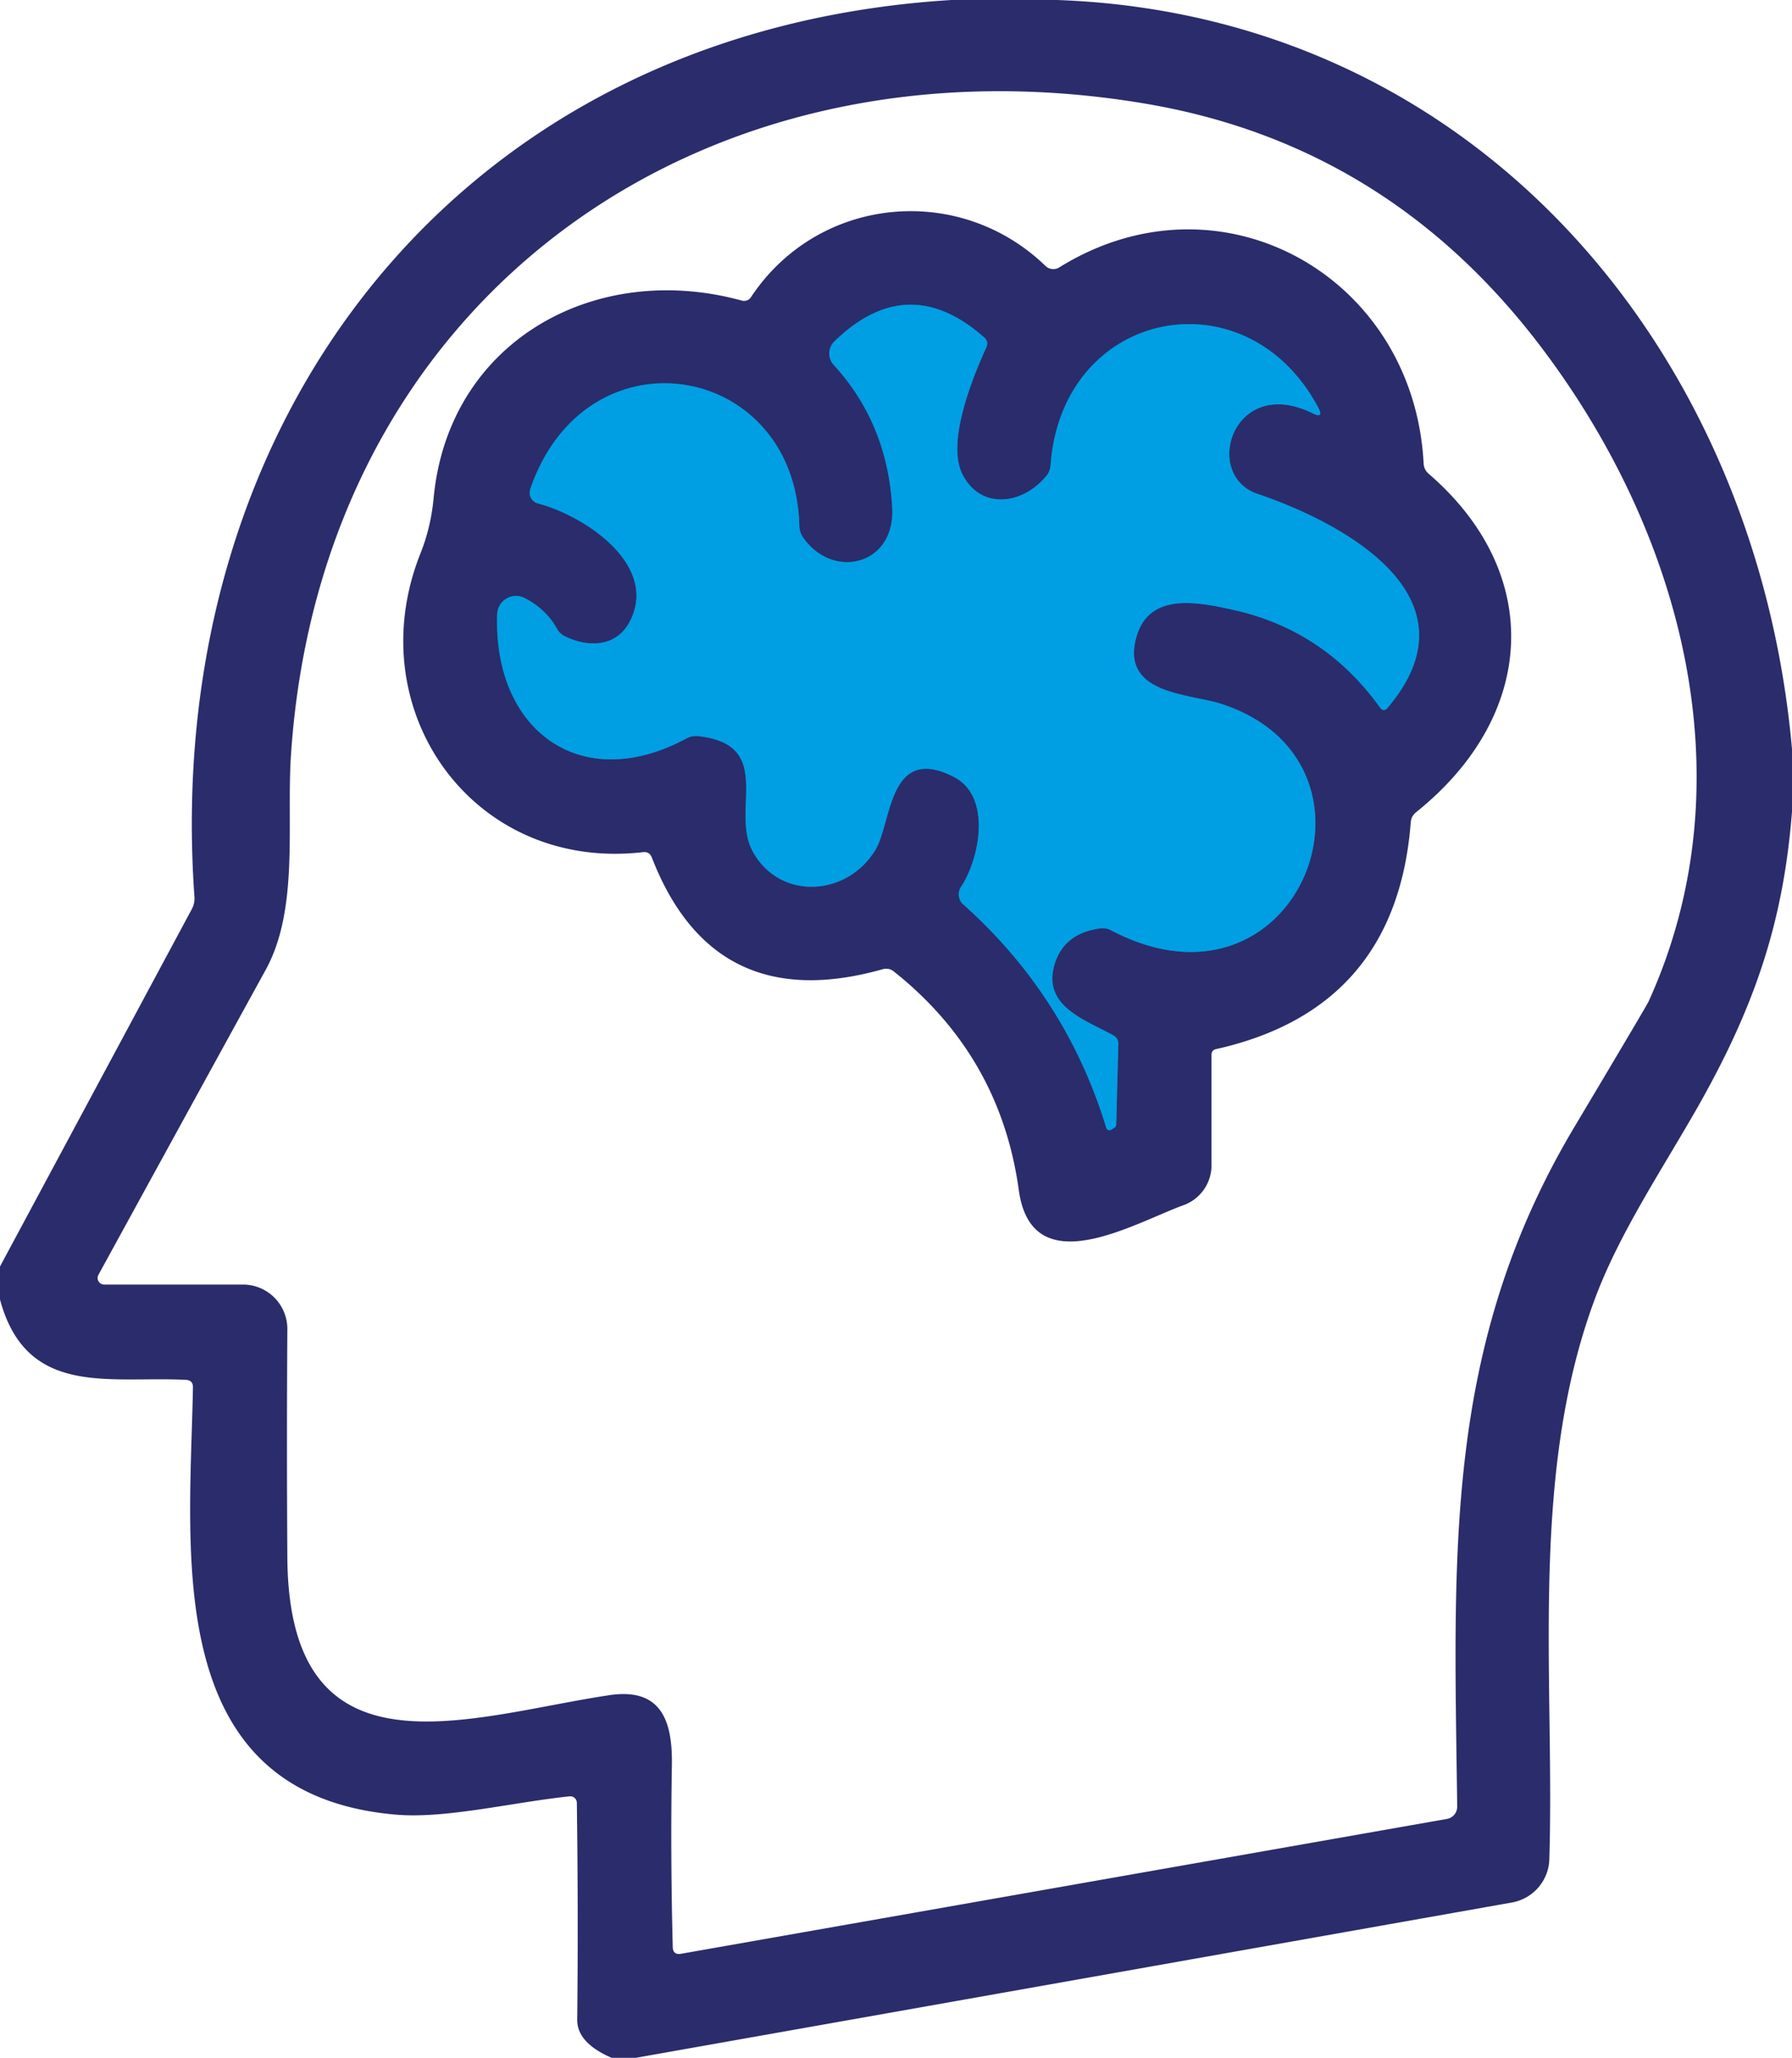 <?xml version="1.0" encoding="UTF-8" standalone="no"?>
<!DOCTYPE svg PUBLIC "-//W3C//DTD SVG 1.1//EN" "http://www.w3.org/Graphics/SVG/1.1/DTD/svg11.dtd">
<svg xmlns="http://www.w3.org/2000/svg" version="1.1" viewBox="0.00 0.00 142.00 163.00">
<path stroke="#1666a7" stroke-width="2.00" fill="none" stroke-linecap="butt" vector-effect="non-scaling-stroke" d="
  M 42.63 39.88
  C 46.33 40.85 52.24 44.76 49.90 49.24
  C 48.83 51.27 46.61 51.31 44.74 50.39
  A 1.44 1.42 -0.5 0 1 44.14 49.81
  Q 43.28 48.25 41.57 47.37
  A 1.49 1.49 0.0 0 0 39.40 48.64
  C 39.06 57.78 45.97 63.03 54.40 58.49
  A 1.62 1.59 33.4 0 1 55.32 58.31
  C 61.45 58.98 57.87 64.19 59.64 67.43
  C 61.78 71.36 67.15 71.03 69.38 67.30
  C 70.67 65.15 70.40 58.89 75.58 61.54
  C 78.63 63.10 77.61 68.06 76.15 70.25
  A 1.08 1.07 -52.7 0 0 76.33 71.64
  Q 84.48 78.92 87.66 89.33
  A 0.27 0.26 66.6 0 0 88.05 89.49
  L 88.29 89.34
  A 0.33 0.32 -14.3 0 0 88.45 89.08
  L 88.62 82.68
  A 0.74 0.73 16.0 0 0 88.25 82.03
  C 86.04 80.78 82.51 79.72 83.59 76.31
  Q 84.35 73.93 87.16 73.54
  A 1.44 1.39 -34.3 0 1 88.04 73.69
  C 102.93 81.51 111.10 60.37 96.76 55.75
  C 94.22 54.94 89.00 54.99 89.98 50.73
  C 90.87 46.89 94.72 47.63 97.86 48.34
  Q 104.99 49.97 109.35 56.04
  Q 109.64 56.44 109.96 56.06
  C 117.44 47.24 106.32 41.38 99.65 39.12
  C 95.22 37.62 97.72 29.63 104.02 32.74
  Q 104.93 33.19 104.46 32.29
  C 98.77 21.57 84.16 24.44 83.25 36.84
  A 1.51 1.48 66.7 0 1 82.92 37.69
  C 81.07 39.96 77.73 40.44 76.27 37.58
  C 75.03 35.16 76.87 30.35 78.16 27.51
  Q 78.36 27.06 77.99 26.73
  Q 71.94 21.39 66.12 27.04
  A 1.34 1.34 0.0 0 0 66.06 28.90
  Q 70.34 33.57 70.70 40.23
  C 70.94 44.80 65.96 45.98 63.61 42.53
  A 1.66 1.59 -63.5 0 1 63.34 41.66
  C 63.03 28.65 46.46 25.83 42.02 38.73
  A 0.89 0.88 -73.3 0 0 42.63 39.88"
/>
<path fill="#2b2c6b" d="
  M 75.40 0.00
  L 83.76 0.00
  C 116.76 1.17 139.18 27.55 142.00 59.33
  L 142.00 64.30
  C 141.31 73.06 139.05 79.77 134.42 87.88
  C 131.60 92.80 128.36 97.66 126.45 102.70
  C 121.13 116.77 123.21 132.93 122.77 147.28
  A 3.60 3.58 -4.2 0 1 119.80 150.70
  L 50.39 163.00
  L 48.46 163.00
  Q 45.72 161.81 45.74 159.98
  Q 45.83 151.49 45.71 142.81
  A 0.52 0.52 0.0 0 0 45.13 142.29
  C 40.63 142.76 35.30 144.08 31.38 143.74
  C 12.67 142.13 15.05 122.92 15.29 109.90
  Q 15.30 109.33 14.73 109.30
  C 8.66 108.99 2.10 110.71 0.00 102.94
  L 0.00 100.32
  L 15.21 71.99
  A 1.74 1.72 57.6 0 0 15.41 71.07
  C 12.71 33.29 36.34 2.39 75.40 0.00
  Z
  M 115.47 143.09
  C 115.22 123.18 114.34 106.73 124.75 89.28
  Q 130.48 79.67 130.63 79.34
  C 138.54 61.97 133.39 42.34 122.08 27.44
  Q 109.94 11.45 90.76 8.21
  C 55.42 2.25 25.47 23.81 23.06 59.76
  C 22.69 65.24 23.71 71.98 21.06 76.81
  Q 14.41 88.91 7.80 100.98
  A 0.52 0.52 0.0 0 0 8.25 101.75
  L 19.25 101.75
  A 3.52 3.52 0.0 0 1 22.77 105.29
  Q 22.71 114.33 22.77 123.41
  C 22.91 141.38 37.16 135.95 48.26 134.28
  C 52.36 133.66 53.30 136.25 53.24 139.81
  Q 53.12 146.96 53.31 154.23
  Q 53.33 154.87 53.97 154.76
  L 114.65 144.08
  A 0.99 0.98 84.9 0 0 115.47 143.09
  Z"
/>
<path fill="#2b2c6b" d="
  M 96.00 83.56
  L 96.00 92.31
  A 3.35 3.35 0.0 0 1 93.79 95.46
  C 89.79 96.92 81.77 101.74 80.73 94.27
  Q 79.27 83.67 70.84 76.96
  Q 70.43 76.63 69.92 76.78
  Q 56.55 80.54 51.65 67.92
  Q 51.46 67.44 50.95 67.50
  C 37.45 69.06 28.38 56.22 33.32 43.83
  Q 34.14 41.78 34.36 39.46
  C 35.53 27.05 47.12 20.61 58.78 23.81
  A 0.66 0.64 24.6 0 0 59.50 23.55
  C 64.82 15.51 75.99 14.44 82.84 21.06
  A 0.90 0.89 -38.6 0 0 83.94 21.18
  C 96.69 13.26 112.03 21.84 112.81 36.71
  A 1.13 1.13 0.0 0 0 113.20 37.52
  C 122.40 45.44 121.75 56.70 112.22 64.33
  Q 111.83 64.64 111.79 65.14
  Q 110.64 79.90 96.37 83.10
  Q 96.00 83.18 96.00 83.56
  Z
  M 42.63 39.88
  C 46.33 40.85 52.24 44.76 49.90 49.24
  C 48.83 51.27 46.61 51.31 44.74 50.39
  A 1.44 1.42 -0.5 0 1 44.14 49.81
  Q 43.28 48.25 41.57 47.37
  A 1.49 1.49 0.0 0 0 39.40 48.64
  C 39.06 57.78 45.97 63.03 54.40 58.49
  A 1.62 1.59 33.4 0 1 55.32 58.31
  C 61.45 58.98 57.87 64.19 59.64 67.43
  C 61.78 71.36 67.15 71.03 69.38 67.30
  C 70.67 65.15 70.40 58.89 75.58 61.54
  C 78.63 63.10 77.61 68.06 76.15 70.25
  A 1.08 1.07 -52.7 0 0 76.33 71.64
  Q 84.48 78.92 87.66 89.33
  A 0.27 0.26 66.6 0 0 88.05 89.49
  L 88.29 89.34
  A 0.33 0.32 -14.3 0 0 88.45 89.08
  L 88.62 82.68
  A 0.74 0.73 16.0 0 0 88.25 82.03
  C 86.04 80.78 82.51 79.72 83.59 76.31
  Q 84.35 73.93 87.16 73.54
  A 1.44 1.39 -34.3 0 1 88.04 73.69
  C 102.93 81.51 111.10 60.37 96.76 55.75
  C 94.22 54.94 89.00 54.99 89.98 50.73
  C 90.87 46.89 94.72 47.63 97.86 48.34
  Q 104.99 49.97 109.35 56.04
  Q 109.64 56.44 109.96 56.06
  C 117.44 47.24 106.32 41.38 99.65 39.12
  C 95.22 37.62 97.72 29.63 104.02 32.74
  Q 104.93 33.19 104.46 32.29
  C 98.77 21.57 84.16 24.44 83.25 36.84
  A 1.51 1.48 66.7 0 1 82.92 37.69
  C 81.07 39.96 77.73 40.44 76.27 37.58
  C 75.03 35.16 76.87 30.35 78.16 27.51
  Q 78.36 27.06 77.99 26.73
  Q 71.94 21.39 66.12 27.04
  A 1.34 1.34 0.0 0 0 66.06 28.90
  Q 70.34 33.57 70.70 40.23
  C 70.94 44.80 65.96 45.98 63.61 42.53
  A 1.66 1.59 -63.5 0 1 63.34 41.66
  C 63.03 28.65 46.46 25.83 42.02 38.73
  A 0.89 0.88 -73.3 0 0 42.63 39.88
  Z"
/>
<path fill="#009fe3" d="
  M 49.90 49.24
  C 52.24 44.76 46.33 40.85 42.63 39.88
  A 0.89 0.88 -73.3 0 1 42.02 38.73
  C 46.46 25.83 63.03 28.65 63.34 41.66
  A 1.66 1.59 -63.5 0 0 63.61 42.53
  C 65.96 45.98 70.94 44.80 70.70 40.23
  Q 70.34 33.57 66.06 28.90
  A 1.34 1.34 0.0 0 1 66.12 27.04
  Q 71.94 21.39 77.99 26.73
  Q 78.36 27.06 78.16 27.51
  C 76.87 30.35 75.03 35.16 76.27 37.58
  C 77.73 40.44 81.07 39.96 82.92 37.69
  A 1.51 1.48 66.7 0 0 83.25 36.84
  C 84.16 24.44 98.77 21.57 104.46 32.29
  Q 104.93 33.19 104.02 32.74
  C 97.72 29.63 95.22 37.62 99.65 39.12
  C 106.32 41.38 117.44 47.24 109.96 56.06
  Q 109.64 56.44 109.35 56.04
  Q 104.99 49.97 97.86 48.34
  C 94.72 47.63 90.87 46.89 89.98 50.73
  C 89.00 54.99 94.22 54.94 96.76 55.75
  C 111.10 60.37 102.93 81.51 88.04 73.69
  A 1.44 1.39 -34.3 0 0 87.16 73.54
  Q 84.35 73.93 83.59 76.31
  C 82.51 79.72 86.04 80.78 88.25 82.03
  A 0.74 0.73 16.0 0 1 88.62 82.68
  L 88.45 89.08
  A 0.33 0.32 -14.3 0 1 88.29 89.34
  L 88.05 89.49
  A 0.27 0.26 66.6 0 1 87.66 89.33
  Q 84.48 78.92 76.33 71.64
  A 1.08 1.07 -52.7 0 1 76.15 70.25
  C 77.61 68.06 78.63 63.10 75.58 61.54
  C 70.40 58.89 70.67 65.15 69.38 67.30
  C 67.15 71.03 61.78 71.36 59.64 67.43
  C 57.87 64.19 61.45 58.98 55.32 58.31
  A 1.62 1.59 33.4 0 0 54.40 58.49
  C 45.97 63.03 39.06 57.78 39.40 48.64
  A 1.49 1.49 0.0 0 1 41.57 47.37
  Q 43.28 48.25 44.14 49.81
  A 1.44 1.42 -0.5 0 0 44.74 50.39
  C 46.61 51.31 48.83 51.27 49.90 49.24
  Z"
/>
</svg>
